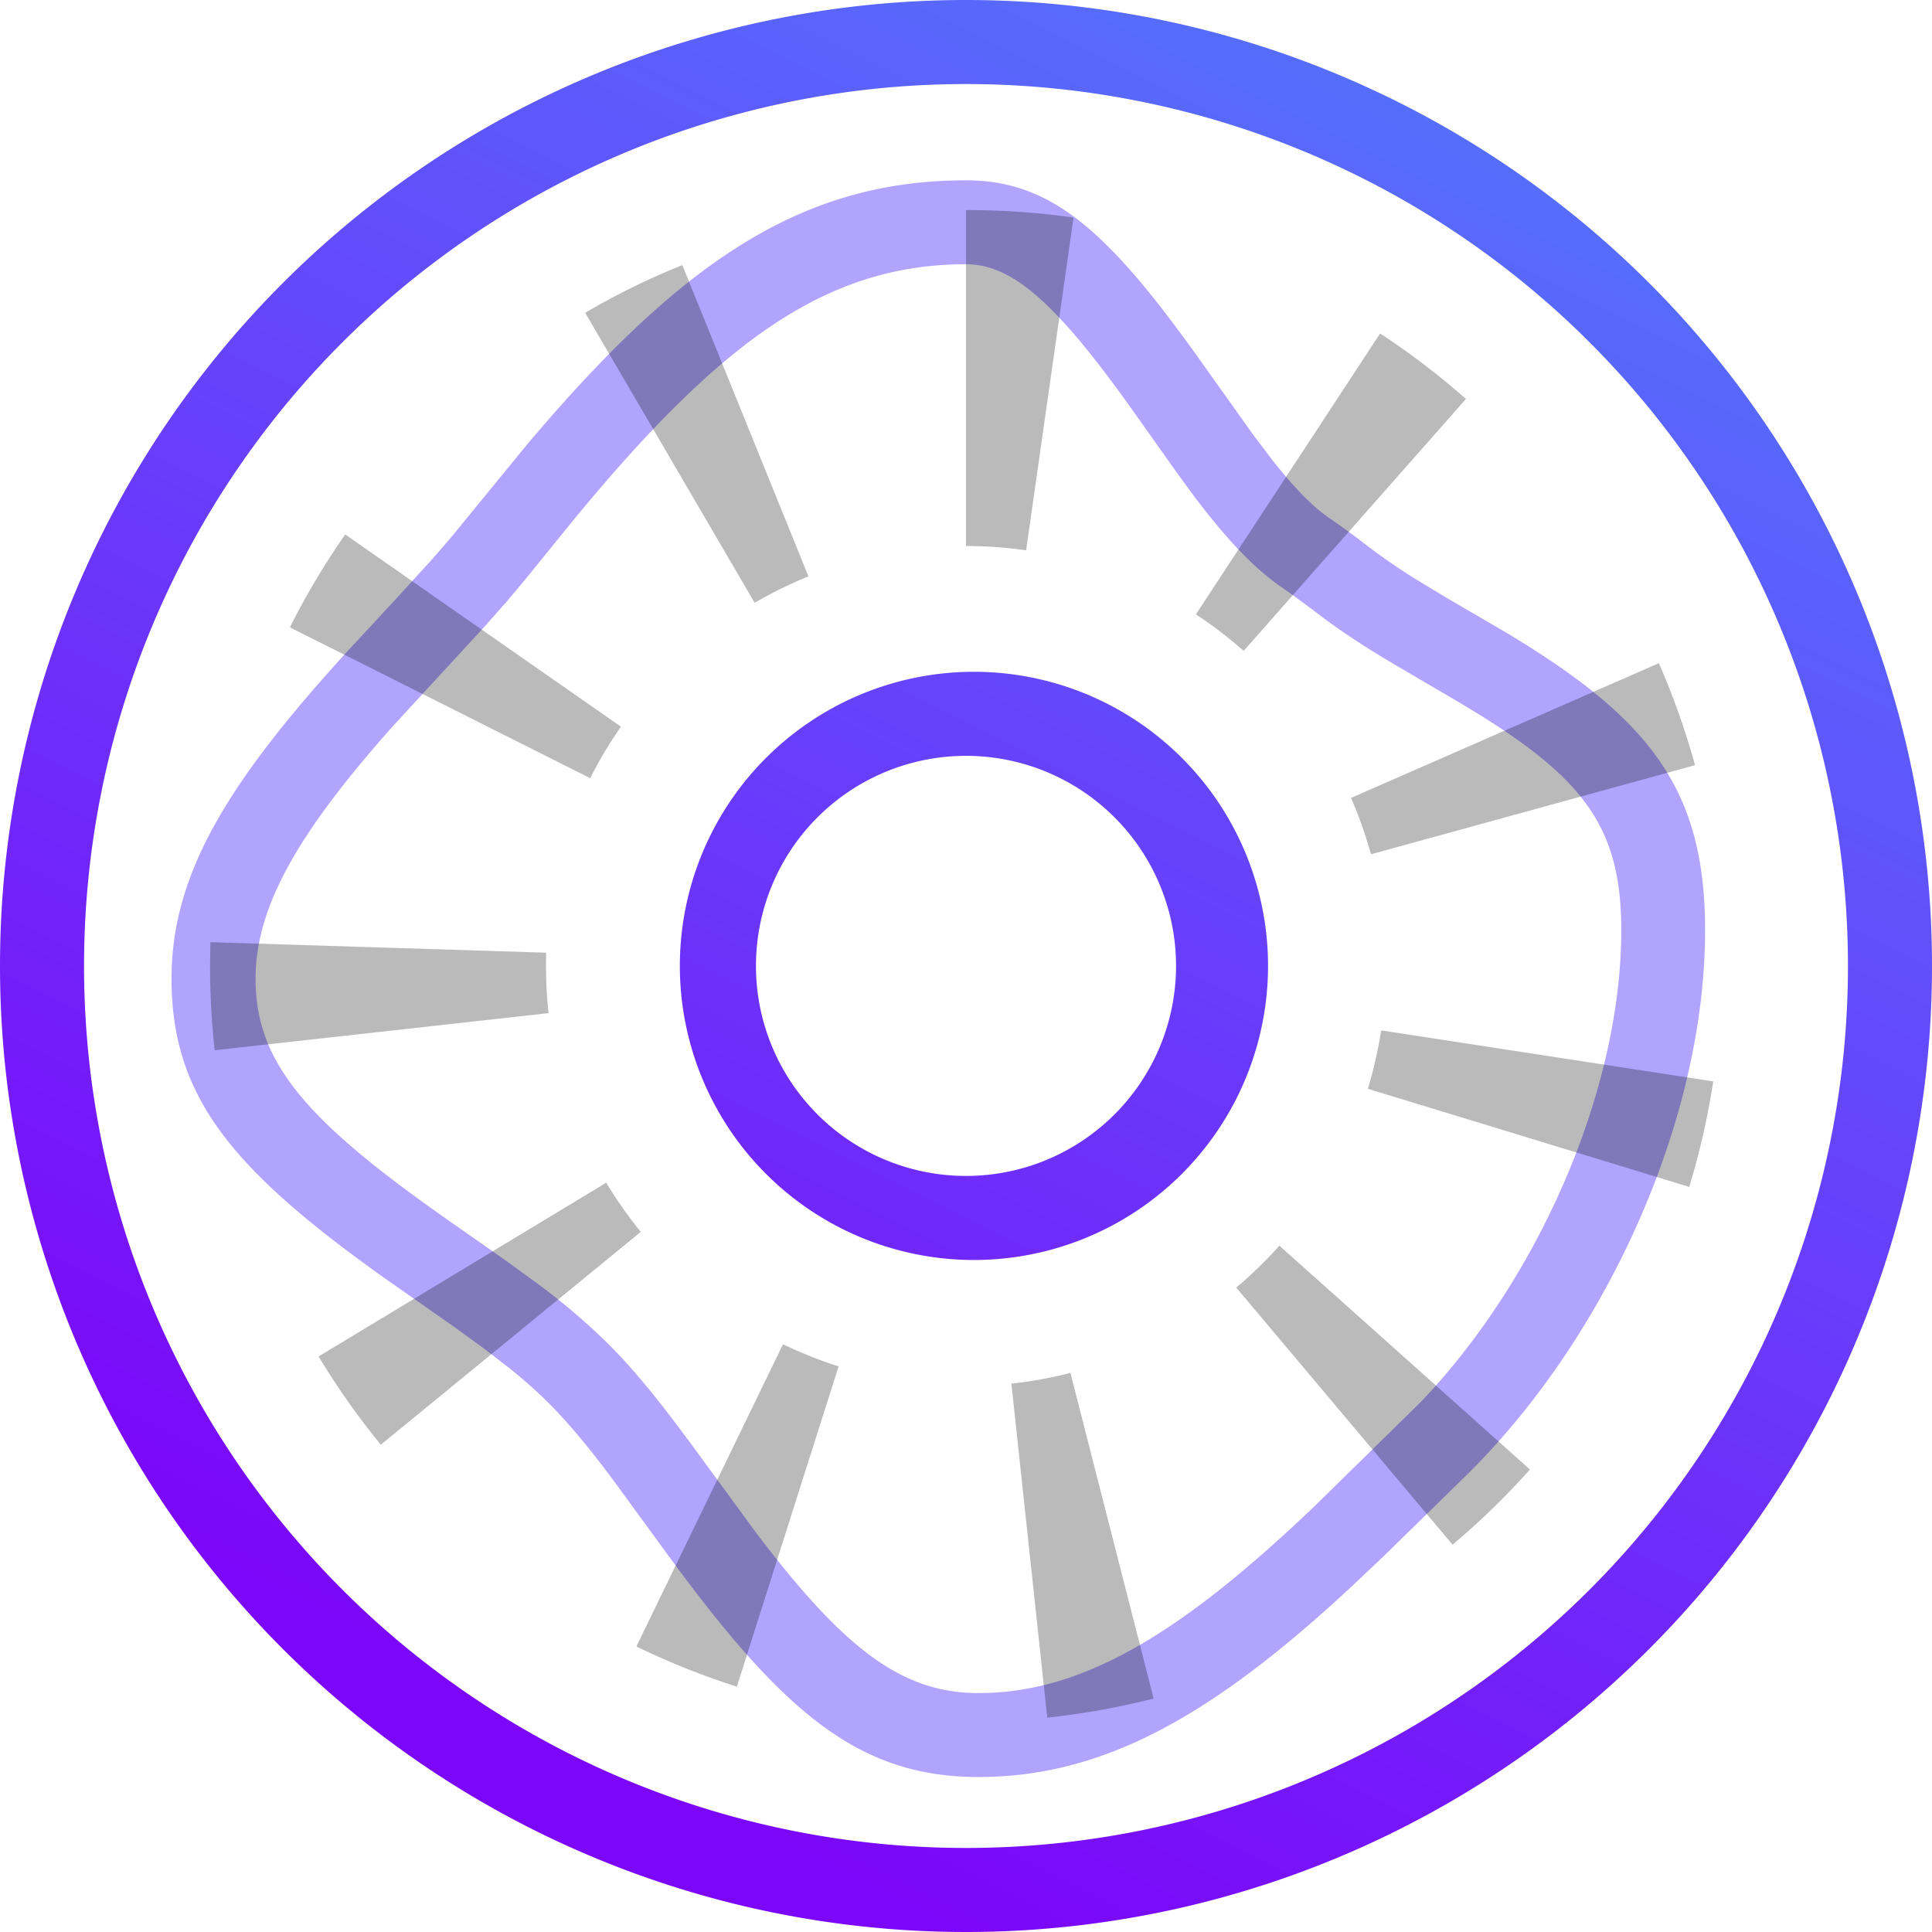 <svg width="18" height="18" viewBox="0 0 18 18" xmlns="http://www.w3.org/2000/svg">
    <defs>
        <linearGradient x1="100%" y1="0%" x2="50%" y2="100%" id="0f9adlopga">
            <stop stop-color="#4F81FD" offset="0%"/>
            <stop stop-color="#7C06F9" offset="100%"/>
        </linearGradient>
    </defs>
    <g fill="none" fill-rule="evenodd">
        <path d="M9 0a9 9 0 1 1 0 18A9 9 0 0 1 9 0zm0 .783a8.217 8.217 0 1 0 0 16.434A8.217 8.217 0 0 0 9 .783zM9 6.26a2.74 2.74 0 1 1 0 5.478 2.74 2.74 0 0 1 0-5.478zm0 .782a1.957 1.957 0 1 0 0 3.914 1.957 1.957 0 0 0 0-3.914z" fill="url(#0f9adlopga)"/>
        <path d="M9 1.68c-1.55 0-2.67.779-4.095 2.468L4.208 5l-.177.205-.34.373-.448.483C2.127 7.283 1.598 8.139 1.598 9.118c0 1.102.566 1.778 1.982 2.788l.651.456.278.202.231.178c.141.113.258.217.366.324.18.18.362.396.59.7l.46.63c1.115 1.539 1.824 2.16 2.961 2.16 1.176 0 2.19-.583 3.46-1.76l.316-.299.733-.717c1.32-1.278 2.26-3.324 2.26-5.114 0-1.317-.52-1.97-1.841-2.765l-.545-.318-.307-.185a6.138 6.138 0 0 1-.372-.251l-.11-.083a6.365 6.365 0 0 0-.322-.234c-.157-.107-.328-.282-.532-.54l-.178-.235-.412-.578C10.362 2.191 9.827 1.68 9 1.68zm0 .782c.433 0 .836.364 1.512 1.304l.454.64.161.22c.3.396.552.666.82.85l.1.07.183.135c.207.161.422.306.7.473l.545.32c1.234.716 1.63 1.17 1.63 2.192 0 1.5-.777 3.256-1.872 4.4l-.993.974c-1.231 1.174-2.148 1.734-3.123 1.734-.717 0-1.253-.413-2.072-1.493l-.599-.818c-.31-.421-.543-.708-.79-.953a6.074 6.074 0 0 0-.665-.563l-.3-.218-.473-.331c-1.349-.942-1.837-1.485-1.837-2.28 0-.675.403-1.367 1.28-2.353l.847-.92.21-.237.176-.21.443-.546C6.707 3.187 7.694 2.462 9 2.462z" fill="#B1A4FF"/>
        <path d="m10.002 2.027-.442 3.1a3.96 3.96 0 0 0-.56-.04v-3.13c.337 0 .672.023 1.002.07zm3.656 1.69-2.071 2.347a3.935 3.935 0 0 0-.445-.34l1.716-2.617c.281.184.548.388.8.61zm2.134 3.412-3.019.83a3.872 3.872 0 0 0-.186-.525l2.868-1.255c.135.307.247.625.337.95zm-.054 3.929-2.994-.914c.054-.177.095-.359.124-.544l3.094.475a7.01 7.01 0 0 1-.224.983zm-2.205 3.333-2.015-2.395c.143-.12.277-.251.402-.39l2.334 2.085c-.223.25-.464.484-.72.7zm-3.776 1.612-.334-3.112c.187-.02.37-.054.55-.1l.775 3.034a7.023 7.023 0 0 1-.991.178zm-3.828-.663 1.366-2.816c.168.08.34.15.518.206l-.948 2.984a7.007 7.007 0 0 1-.936-.374zm-2.961-2.702 2.68-1.619c.096.16.204.313.322.458L3.548 13.46a7.058 7.058 0 0 1-.58-.822zm2.12-3.762-.001.126c0 .147.008.293.024.437L2 9.785a7.107 7.107 0 0 1-.043-.782l.003-.225 3.129.098zM3.217 4.98 5.785 6.77a3.91 3.91 0 0 0-.286.48L2.701 5.845c.15-.3.323-.59.515-.865zm3.14-2.51L7.532 5.37c-.173.07-.34.153-.501.246L5.452 2.914c.29-.17.592-.318.904-.444z" fill-opacity=".27" fill="#000" fill-rule="nonzero"/>
    </g>
</svg>
